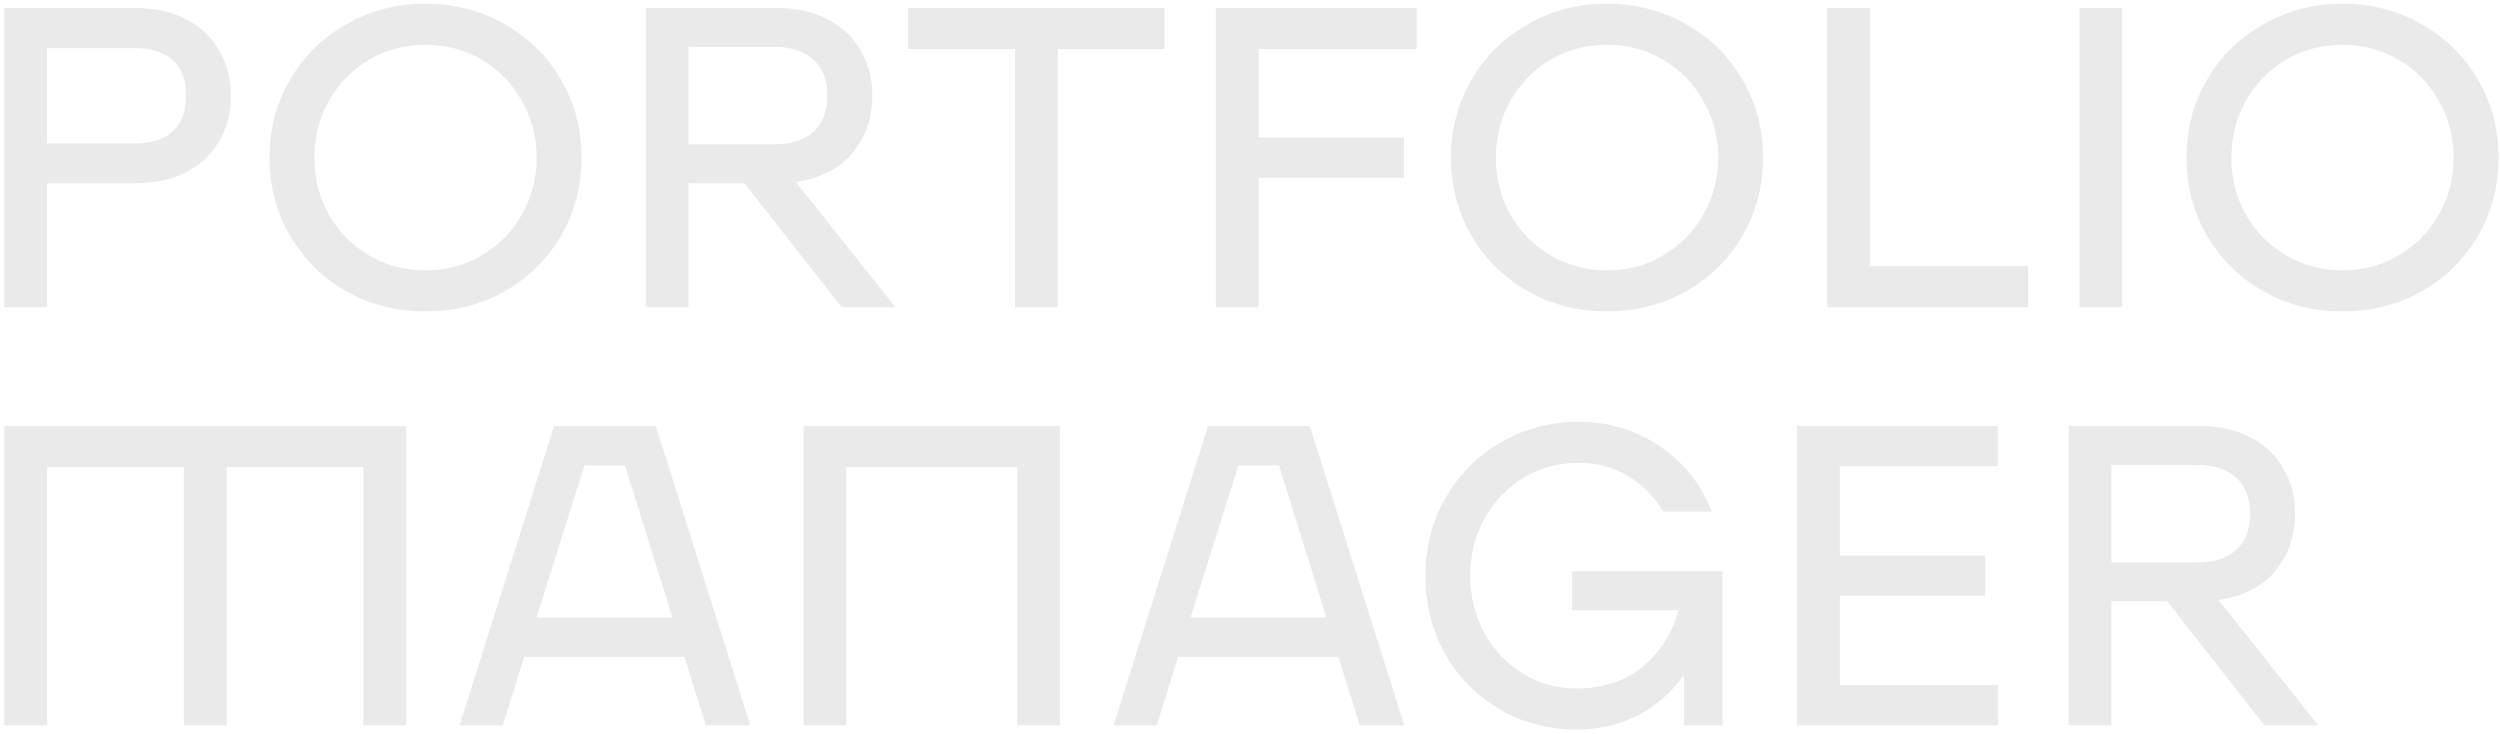 <svg width="293" height="86" viewBox="0 0 293 86" fill="none" xmlns="http://www.w3.org/2000/svg">
<path d="M15.838 0.933C18.176 0.933 20.179 1.384 21.849 2.286C23.552 3.154 24.838 4.373 25.707 5.943C26.608 7.479 27.059 9.232 27.059 11.203C27.059 13.173 26.608 14.943 25.707 16.513C24.838 18.049 23.552 19.268 21.849 20.17C20.179 21.038 18.176 21.472 15.838 21.472H5.518V36H0.509V0.933H15.838ZM15.688 16.814C17.691 16.814 19.211 16.346 20.246 15.411C21.282 14.442 21.799 13.04 21.799 11.203C21.799 9.366 21.282 7.98 20.246 7.045C19.211 6.11 17.691 5.642 15.688 5.642H5.518V16.814H15.688ZM49.872 36.501C46.499 36.501 43.41 35.716 40.605 34.147C37.799 32.543 35.595 30.373 33.992 27.634C32.389 24.862 31.587 21.806 31.587 18.467C31.587 15.127 32.389 12.088 33.992 9.349C35.595 6.577 37.799 4.407 40.605 2.837C43.41 1.234 46.499 0.432 49.872 0.432C53.245 0.432 56.334 1.234 59.14 2.837C61.945 4.407 64.149 6.577 65.752 9.349C67.355 12.088 68.157 15.127 68.157 18.467C68.157 21.806 67.355 24.862 65.752 27.634C64.149 30.373 61.945 32.543 59.14 34.147C56.334 35.716 53.245 36.501 49.872 36.501ZM49.872 31.692C52.277 31.692 54.464 31.107 56.435 29.939C58.438 28.77 60.008 27.183 61.144 25.179C62.312 23.142 62.897 20.905 62.897 18.467C62.897 16.029 62.312 13.808 61.144 11.804C60.008 9.767 58.438 8.164 56.435 6.995C54.464 5.826 52.277 5.241 49.872 5.241C47.468 5.241 45.263 5.826 43.26 6.995C41.289 8.164 39.719 9.767 38.551 11.804C37.415 13.808 36.847 16.029 36.847 18.467C36.847 20.905 37.415 23.142 38.551 25.179C39.719 27.183 41.289 28.77 43.26 29.939C45.263 31.107 47.468 31.692 49.872 31.692ZM87.259 21.472H80.697V36H75.687V0.933H91.016C93.354 0.933 95.358 1.384 97.028 2.286C98.731 3.154 100.017 4.373 100.885 5.943C101.787 7.479 102.237 9.232 102.237 11.203C102.237 13.841 101.453 16.095 99.883 17.966C98.313 19.802 96.109 20.921 93.27 21.322L104.943 36H98.631L87.259 21.472ZM80.697 16.914H90.716C92.719 16.914 94.256 16.429 95.324 15.461C96.426 14.459 96.978 13.04 96.978 11.203C96.978 9.366 96.426 7.963 95.324 6.995C94.256 5.993 92.719 5.492 90.716 5.492H80.697V16.914ZM136.494 5.742H123.97V36H118.961V5.742H106.437V0.933H136.494V5.742ZM147.509 5.742V16.112H164.542V20.821H147.509V36H142.5V0.933H166.045V5.742H147.509ZM188.341 36.501C184.968 36.501 181.879 35.716 179.073 34.147C176.268 32.543 174.064 30.373 172.461 27.634C170.858 24.862 170.056 21.806 170.056 18.467C170.056 15.127 170.858 12.088 172.461 9.349C174.064 6.577 176.268 4.407 179.073 2.837C181.879 1.234 184.968 0.432 188.341 0.432C191.714 0.432 194.803 1.234 197.609 2.837C200.414 4.407 202.618 6.577 204.221 9.349C205.824 12.088 206.626 15.127 206.626 18.467C206.626 21.806 205.824 24.862 204.221 27.634C202.618 30.373 200.414 32.543 197.609 34.147C194.803 35.716 191.714 36.501 188.341 36.501ZM188.341 31.692C190.745 31.692 192.933 31.107 194.903 29.939C196.907 28.77 198.477 27.183 199.612 25.179C200.781 23.142 201.366 20.905 201.366 18.467C201.366 16.029 200.781 13.808 199.612 11.804C198.477 9.767 196.907 8.164 194.903 6.995C192.933 5.826 190.745 5.241 188.341 5.241C185.936 5.241 183.732 5.826 181.728 6.995C179.758 8.164 178.188 9.767 177.019 11.804C175.884 13.808 175.316 16.029 175.316 18.467C175.316 20.905 175.884 23.142 177.019 25.179C178.188 27.183 179.758 28.77 181.728 29.939C183.732 31.107 185.936 31.692 188.341 31.692ZM237.701 31.191V36H214.156V0.933H219.165V31.191H237.701ZM248.731 0.933V36H243.722V0.933H248.731ZM274.544 36.501C271.171 36.501 268.082 35.716 265.276 34.147C262.471 32.543 260.267 30.373 258.664 27.634C257.061 24.862 256.259 21.806 256.259 18.467C256.259 15.127 257.061 12.088 258.664 9.349C260.267 6.577 262.471 4.407 265.276 2.837C268.082 1.234 271.171 0.432 274.544 0.432C277.917 0.432 281.006 1.234 283.812 2.837C286.617 4.407 288.821 6.577 290.424 9.349C292.027 12.088 292.829 15.127 292.829 18.467C292.829 21.806 292.027 24.862 290.424 27.634C288.821 30.373 286.617 32.543 283.812 34.147C281.006 35.716 277.917 36.501 274.544 36.501ZM274.544 31.692C276.949 31.692 279.136 31.107 281.107 29.939C283.11 28.77 284.68 27.183 285.816 25.179C286.984 23.142 287.569 20.905 287.569 18.467C287.569 16.029 286.984 13.808 285.816 11.804C284.68 9.767 283.11 8.164 281.107 6.995C279.136 5.826 276.949 5.241 274.544 5.241C272.14 5.241 269.935 5.826 267.932 6.995C265.961 8.164 264.391 9.767 263.223 11.804C262.087 13.808 261.519 16.029 261.519 18.467C261.519 20.905 262.087 23.142 263.223 25.179C264.391 27.183 265.961 28.77 267.932 29.939C269.935 31.107 272.14 31.692 274.544 31.692ZM47.598 85H42.589V54.742H26.558V85H21.549V54.742H5.518V85H0.509V49.933H47.598V85ZM80.216 76.985H61.431L58.926 85H53.866L64.937 49.933H76.86L87.931 85H82.721L80.216 76.985ZM78.814 72.376L73.253 54.542H68.494L62.883 72.376H78.814ZM124.236 85H119.227V54.742H99.189V85H94.179V49.933H124.236V85ZM156.862 76.985H138.076L135.572 85H130.512L141.583 49.933H153.506L164.577 85H159.367L156.862 76.985ZM155.46 72.376L149.899 54.542H145.14L139.529 72.376H155.46ZM201.871 66.966V85H197.362V79.089C195.993 81.059 194.223 82.629 192.052 83.798C189.914 84.933 187.477 85.501 184.738 85.501C181.465 85.501 178.476 84.716 175.771 83.147C173.066 81.543 170.928 79.373 169.359 76.634C167.822 73.862 167.054 70.806 167.054 67.467C167.054 64.127 167.839 61.088 169.409 58.349C171.012 55.577 173.183 53.407 175.921 51.837C178.66 50.234 181.699 49.432 185.039 49.432C188.545 49.432 191.701 50.384 194.507 52.288C197.345 54.191 199.383 56.746 200.618 59.952H194.907C193.872 58.182 192.503 56.796 190.8 55.794C189.096 54.759 187.176 54.241 185.039 54.241C182.667 54.241 180.513 54.826 178.576 55.995C176.639 57.164 175.103 58.767 173.967 60.804C172.865 62.808 172.314 65.029 172.314 67.467C172.314 69.905 172.865 72.142 173.967 74.179C175.07 76.183 176.572 77.77 178.476 78.939C180.38 80.107 182.484 80.692 184.788 80.692C187.894 80.692 190.482 79.823 192.553 78.087C194.657 76.317 196.043 74.129 196.711 71.524H184.237V66.966H201.871ZM215.625 54.642V65.112H232.658V69.821H215.625V80.291H234.161V85H210.616V49.933H234.161V54.642H215.625ZM254.004 70.472H247.442V85H242.432V49.933H257.761C260.099 49.933 262.103 50.384 263.773 51.286C265.476 52.154 266.762 53.373 267.63 54.943C268.532 56.479 268.983 58.232 268.983 60.203C268.983 62.841 268.198 65.095 266.628 66.966C265.059 68.802 262.854 69.921 260.016 70.322L271.688 85H265.376L254.004 70.472ZM247.442 65.914H257.461C259.465 65.914 261.001 65.429 262.07 64.461C263.172 63.459 263.723 62.04 263.723 60.203C263.723 58.366 263.172 56.963 262.07 55.995C261.001 54.993 259.465 54.492 257.461 54.492H247.442V65.914Z" fill="#EAEAEA"/>
</svg>
